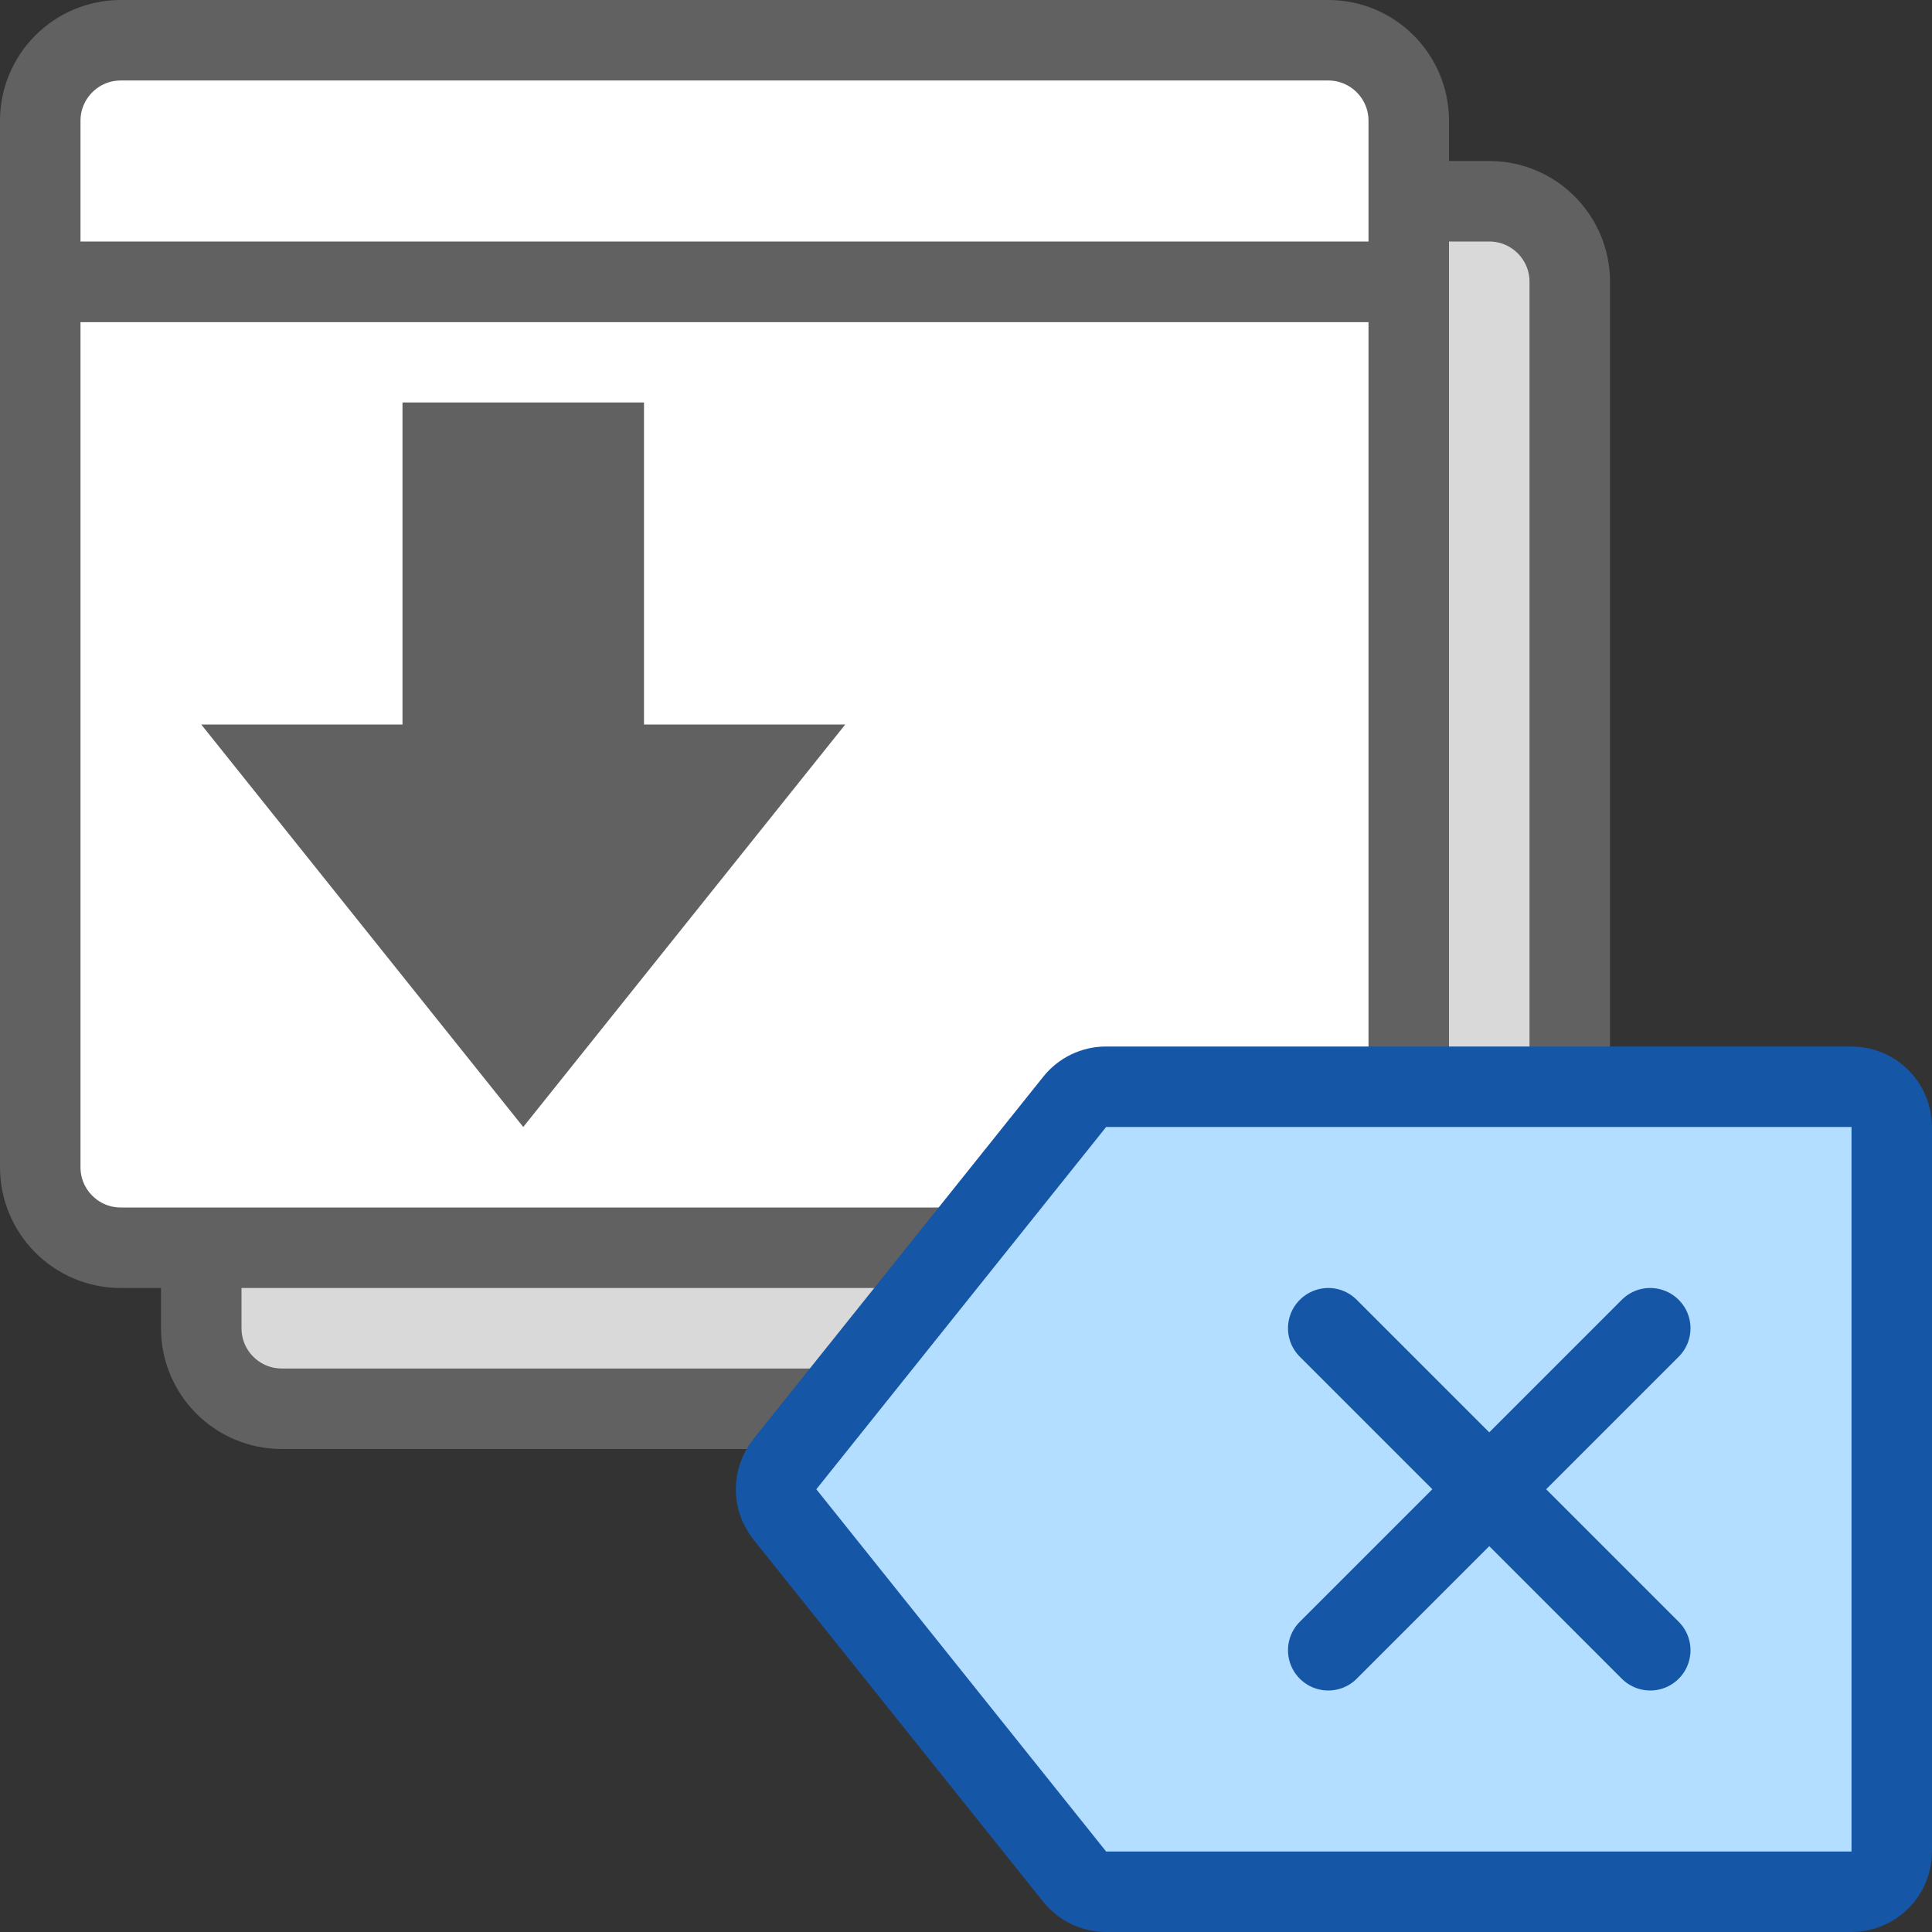 <svg width="24" height="24" viewBox="0 0 24 24" fill="none" xmlns="http://www.w3.org/2000/svg">
<rect x="0" y="0" width="24" height="24" fill="#333333" stroke="none"/>
<path d="M18.5 17.5L3.5 17.5C2.948 17.5 2.5 17.052 2.5 16.5L2.5 3.5C2.5 2.948 2.948 2.5 3.5 2.5L18.5 2.5C19.052 2.5 19.5 2.948 19.5 3.5L19.5 16.5C19.5 17.052 19.052 17.5 18.5 17.5Z" fill="#D9D9D9" stroke="#616161" stroke-linecap="round"/>
<path d="M16.5 15.5L1.5 15.5C0.948 15.5 0.5 15.052 0.5 14.5L0.5 3.5L17.5 3.5L17.5 14.5C17.5 15.052 17.052 15.5 16.5 15.5Z" fill="#FFFFFF" stroke="#616161" stroke-linecap="round"/>
<path d="M17.5 3.5L0.5 3.5L0.5 1.5C0.5 0.948 0.948 0.5 1.5 0.5L16.5 0.5C17.052 0.5 17.5 0.948 17.5 1.5L17.5 3.5Z" fill="white" stroke="#616161" stroke-linecap="round"/>
<path d="M13.35 13.688C13.445 13.569 13.588 13.5 13.74 13.5H23C23.276 13.5 23.5 13.724 23.5 14V23C23.5 23.276 23.276 23.5 23 23.5H13.74C13.588 23.5 13.445 23.431 13.35 23.312L9.75 18.812C9.604 18.63 9.604 18.37 9.75 18.188L13.35 13.688Z" fill="#B4DEFF" stroke="#1656A7"/>
<path d="M20.5 20.5L16.5 16.5M16.5 20.5L20.5 16.5" stroke="#1656A7" stroke-linecap="round"/>
<path d="M8 5L5 5V9H2.5L6.5 14L10.5 9H8L8 5Z" fill="#616162"/>
</svg>
